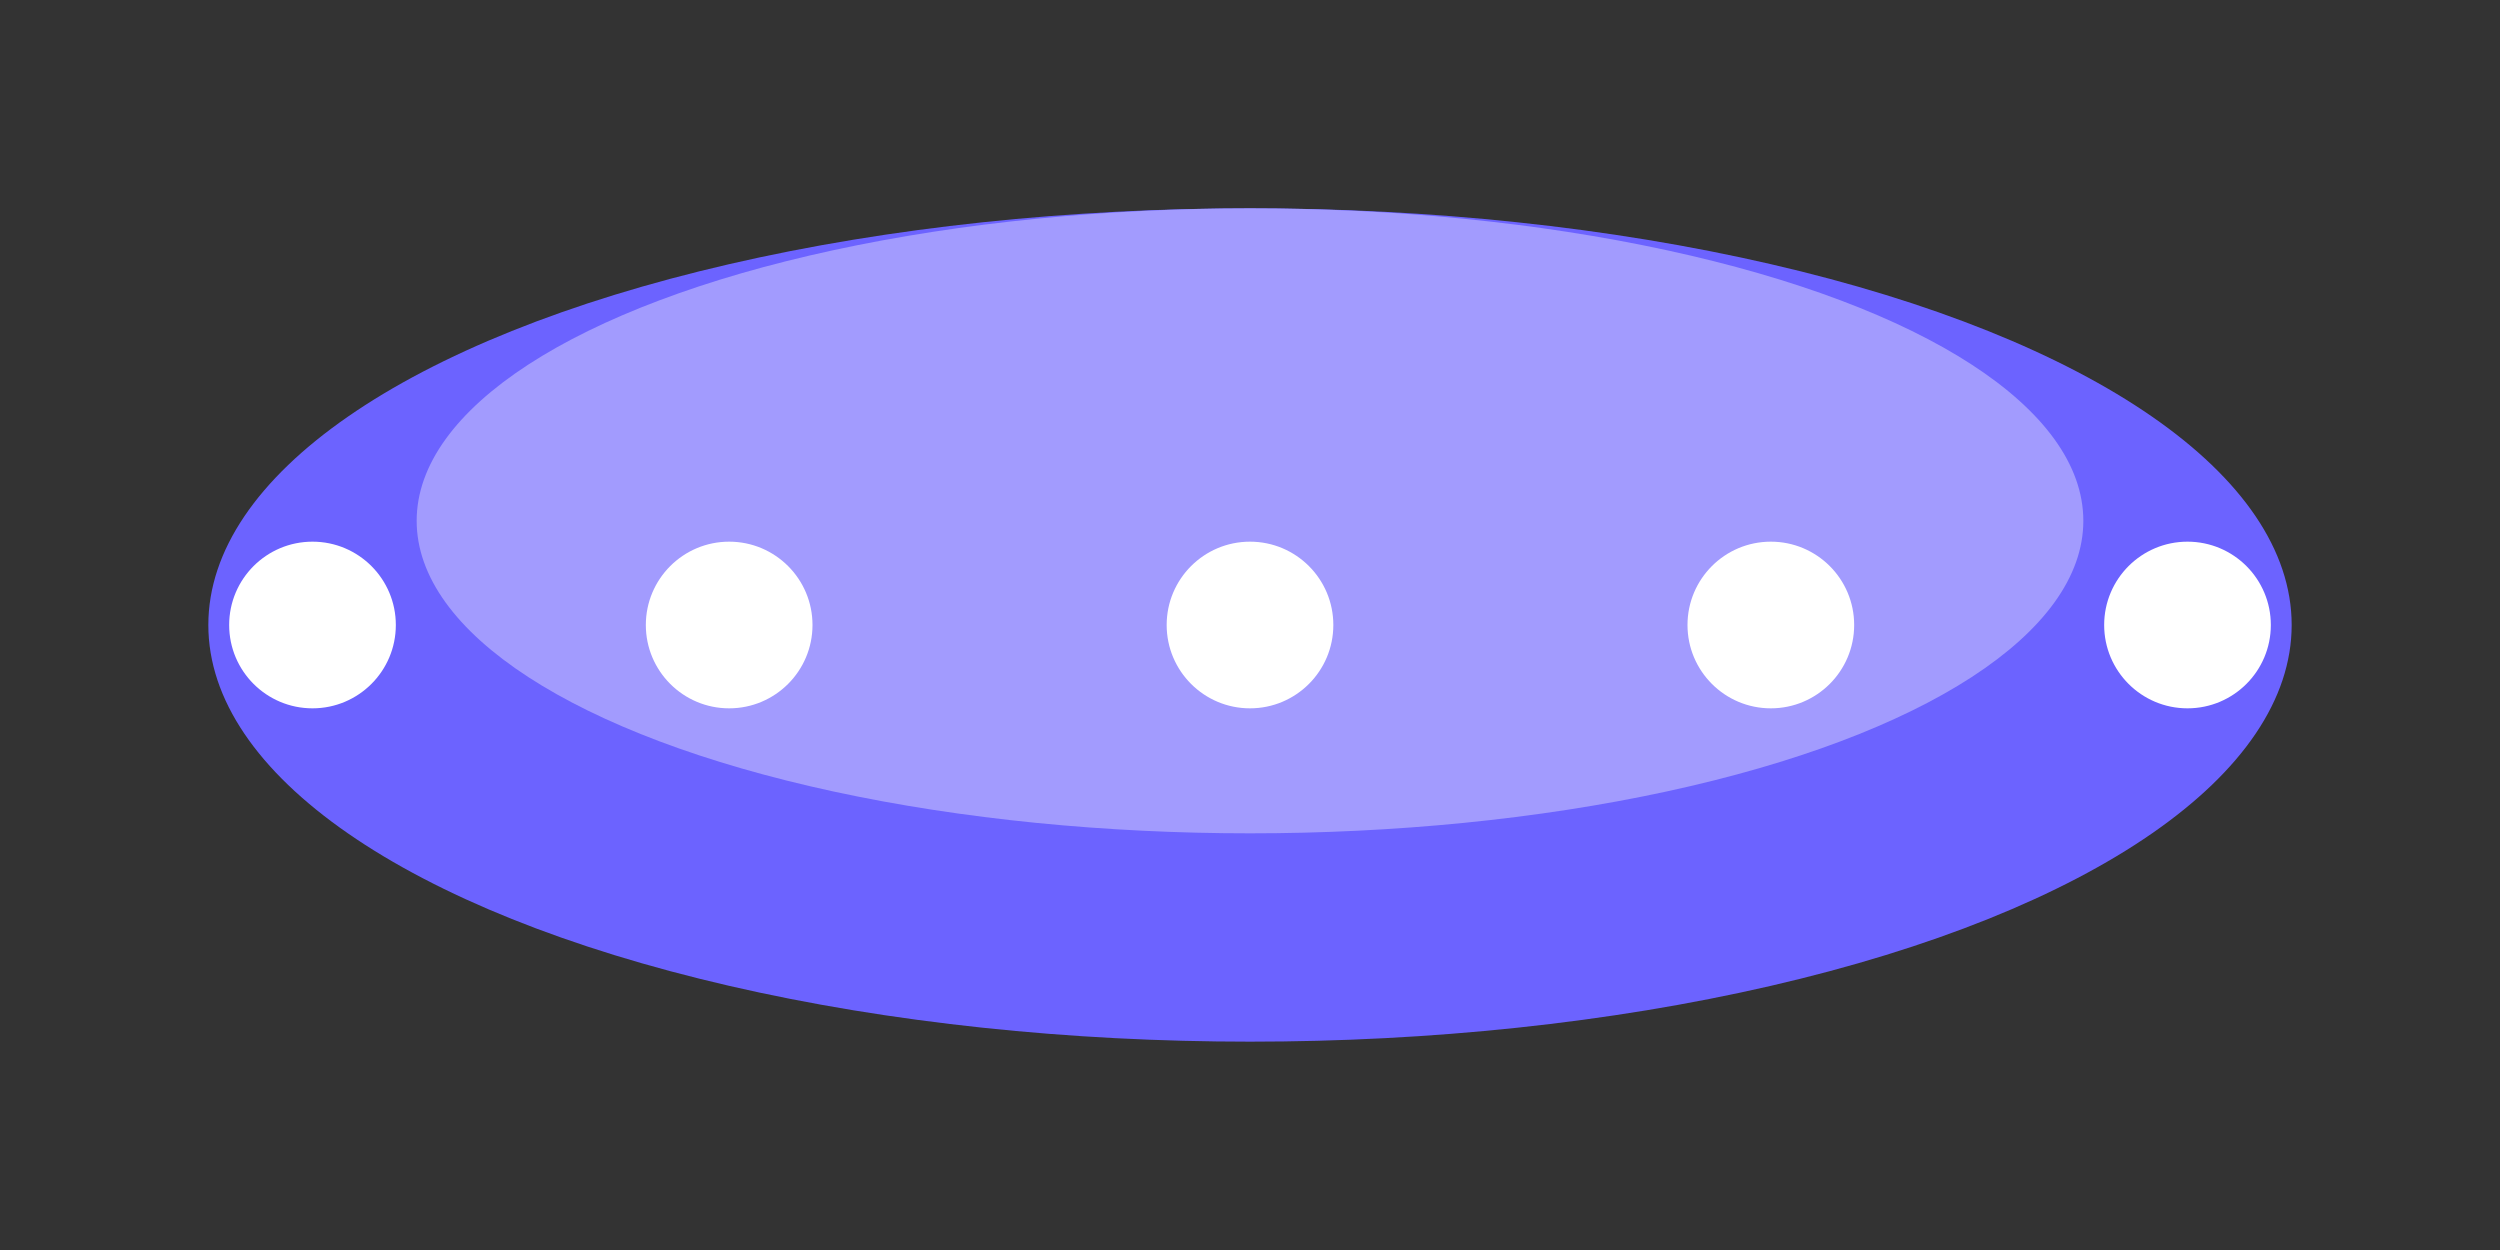 <?xml version="1.0" encoding="iso-8859-1"?>
<svg xmlns="http://www.w3.org/2000/svg"
  xmlns:xlink="http://www.w3.org/1999/xlink" viewBox="0 0 120 60" width="120px" height="60px" fill="none">
  <rect x="0" y="0" width="120" height="60" fill="#333333" stroke="none"/>
  <ellipse cx="60" cy="30" rx="50" ry="20" fill="#6C63FF" />
  <ellipse cx="60" cy="25" rx="40" ry="15" fill="#A29BFE" />
  <circle cx="15" cy="30" r="4" fill="#FFFFFF">
    <animate attributeName="opacity" values="1;0;1" dur="1s" repeatCount="indefinite" />
  </circle>
  <circle cx="35" cy="30" r="4" fill="#FFFFFF">
    <animate attributeName="opacity" values="1;0;1" dur="1s" begin="0.2s" repeatCount="indefinite" />
  </circle>
  <circle cx="60" cy="30" r="4" fill="#FFFFFF">
    <animate attributeName="opacity" values="1;0;1" dur="1s" begin="0.4s" repeatCount="indefinite" />
  </circle>
  <circle cx="85" cy="30" r="4" fill="#FFFFFF">
    <animate attributeName="opacity" values="1;0;1" dur="1s" begin="0.6s" repeatCount="indefinite" />
  </circle>
  <circle cx="105" cy="30" r="4" fill="#FFFFFF">
    <animate attributeName="opacity" values="1;0;1" dur="1s" begin="0.8s" repeatCount="indefinite" />
  </circle>
</svg>